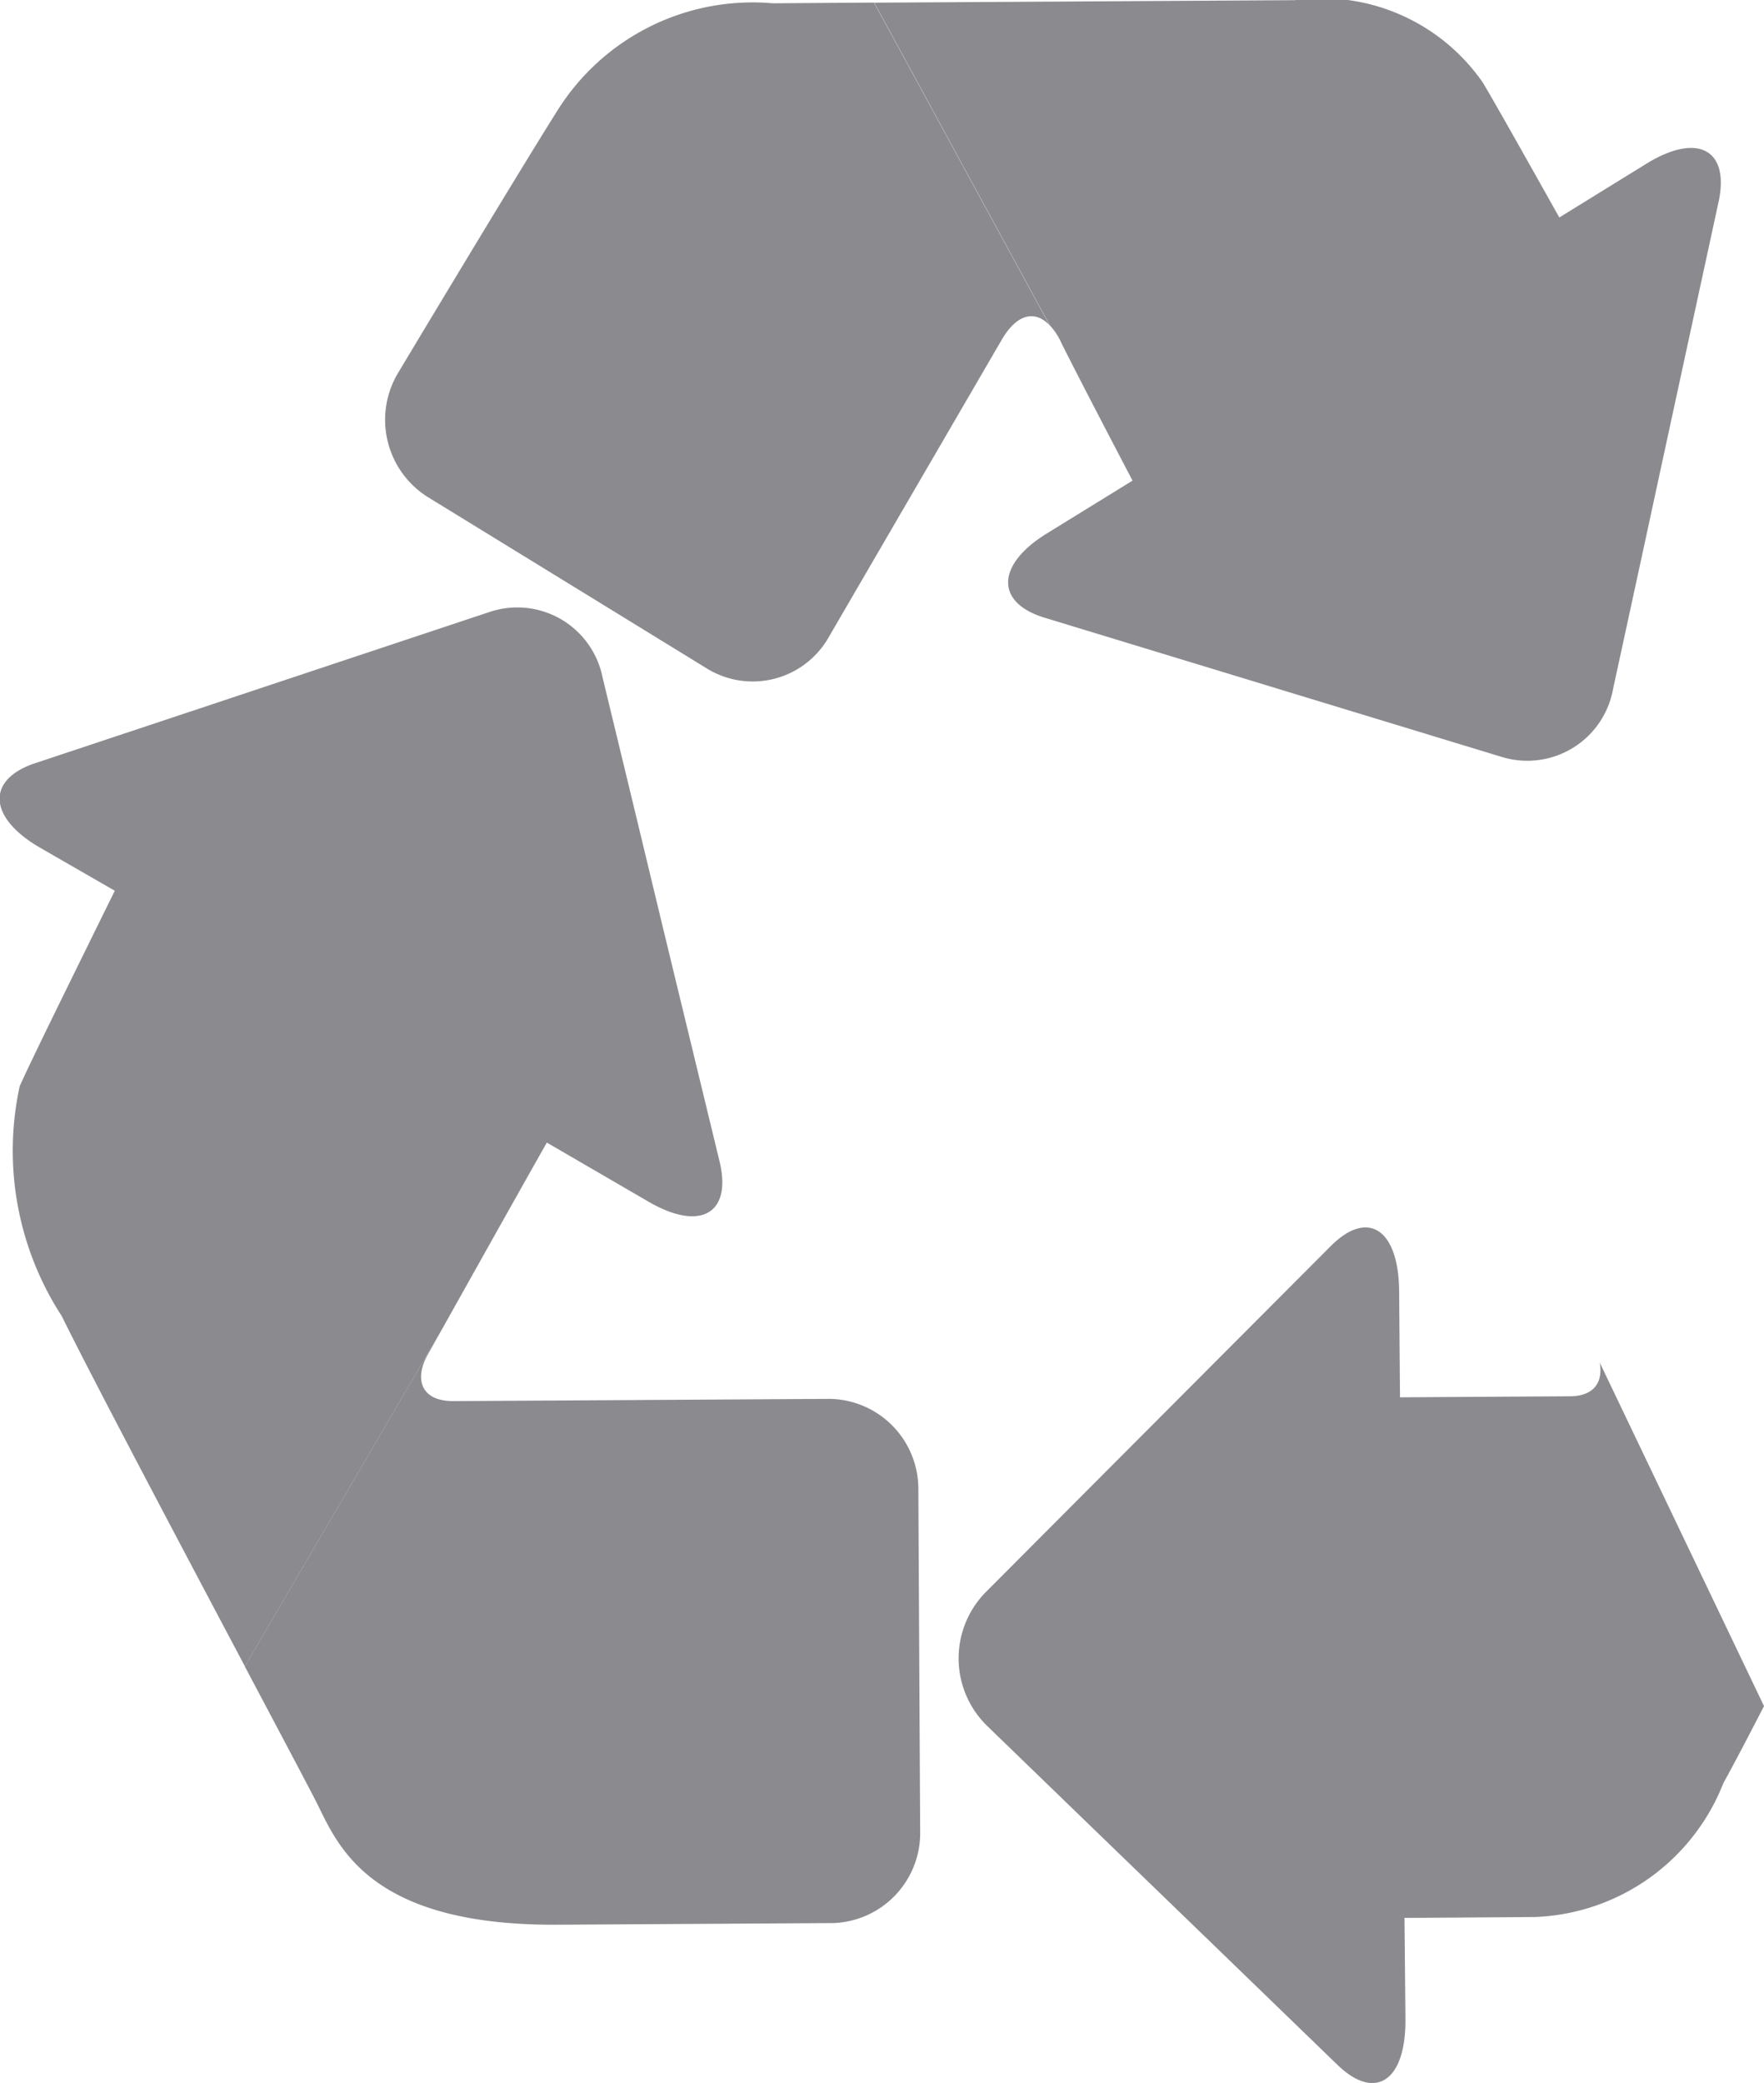 <svg xmlns="http://www.w3.org/2000/svg" width="20.407" height="24.088" viewBox="0 0 20.407 24.088">
  <g id="captcha" transform="translate(-616.521 -1534.455)">
    <path id="Path_5538" data-name="Path 5538" d="M365.551,299l1.609.49,2.08.633,1.61.49a1.008,1.008,0,0,0,1.279-.789l.371-1.71c.131-.608.346-1.6.478-2.21l.371-1.71c.132-.608-.242-.808-.832-.445l-1.01.623c-.37-.66-.74-1.317-.883-1.557a2.265,2.265,0,0,0-2.178-.956l-4.864.029,2.031,3.732a.7.7,0,0,1,.126.187c.1.205.465.911.831,1.608l-.988.609C364.992,298.386,364.979,298.825,365.551,299Z" transform="translate(263.053 1242.598)" fill="#8a8a8f"/>
    <path id="Path_5539" data-name="Path 5539" d="M350.412,293.175c-.522.829-1.844,3.035-1.844,3.035a1.055,1.055,0,0,0,.336,1.437l3.244,1.992a1.011,1.011,0,0,0,1.4-.37l2-3.437c.174-.3.385-.348.554-.168l-2.031-3.732-1.172.008A2.665,2.665,0,0,0,350.412,293.175Z" transform="translate(272.561 1242.553)" fill="#8a8a8f"/>
    <path id="Path_5534" data-name="Path 5534" d="M337.186,317.987c.366.742,1.377,2.651,2.119,4.051l2.3-3.933c.271-.484.773-1.381,1.193-2.124l1.177.684c.6.348.967.138.821-.467l-.412-1.7c-.146-.6-.385-1.592-.531-2.2l-.411-1.7a1.006,1.006,0,0,0-1.3-.755l-1.6.532-2.064.687-1.6.532c-.568.189-.543.628.054.975l.868.5c-.443.9-.965,1.956-1.1,2.26A3.51,3.51,0,0,0,337.186,317.987Z" transform="translate(280.049 1231.687)" fill="#8a8a8f"/>
    <path id="Path_5535" data-name="Path 5535" d="M346.364,331.011l-2.3,3.933c.413.779.742,1.4.83,1.573.243.483.59,1.427,2.785,1.414l3.19-.019a1.042,1.042,0,0,0,1.008-1.067l-.021-3.939a1.042,1.042,0,0,0-1.021-1.056l-4.357.026c-.393,0-.443-.27-.305-.524C346.192,331.318,346.263,331.193,346.364,331.011Z" transform="translate(275.289 1218.782)" fill="#8a8a8f"/>
    <path id="Path_5537" data-name="Path 5537" d="M375.052,334.518c.075-.133.247-.458.47-.89l-1.9-3.972c.04.231-.071.388-.345.389l-1.966.012-.01-1.231c-.007-.716-.363-.948-.793-.516l-1.21,1.213-1.564,1.568-1.21,1.214a1.09,1.09,0,0,0,.012,1.553l1.231,1.191,1.591,1.538,1.231,1.191c.438.422.791.184.785-.531l-.011-1.17,1.505-.01A2.439,2.439,0,0,0,375.052,334.518Z" transform="translate(261.406 1220.557)" fill="#8a8a8f"/>
  </g>
</svg>
